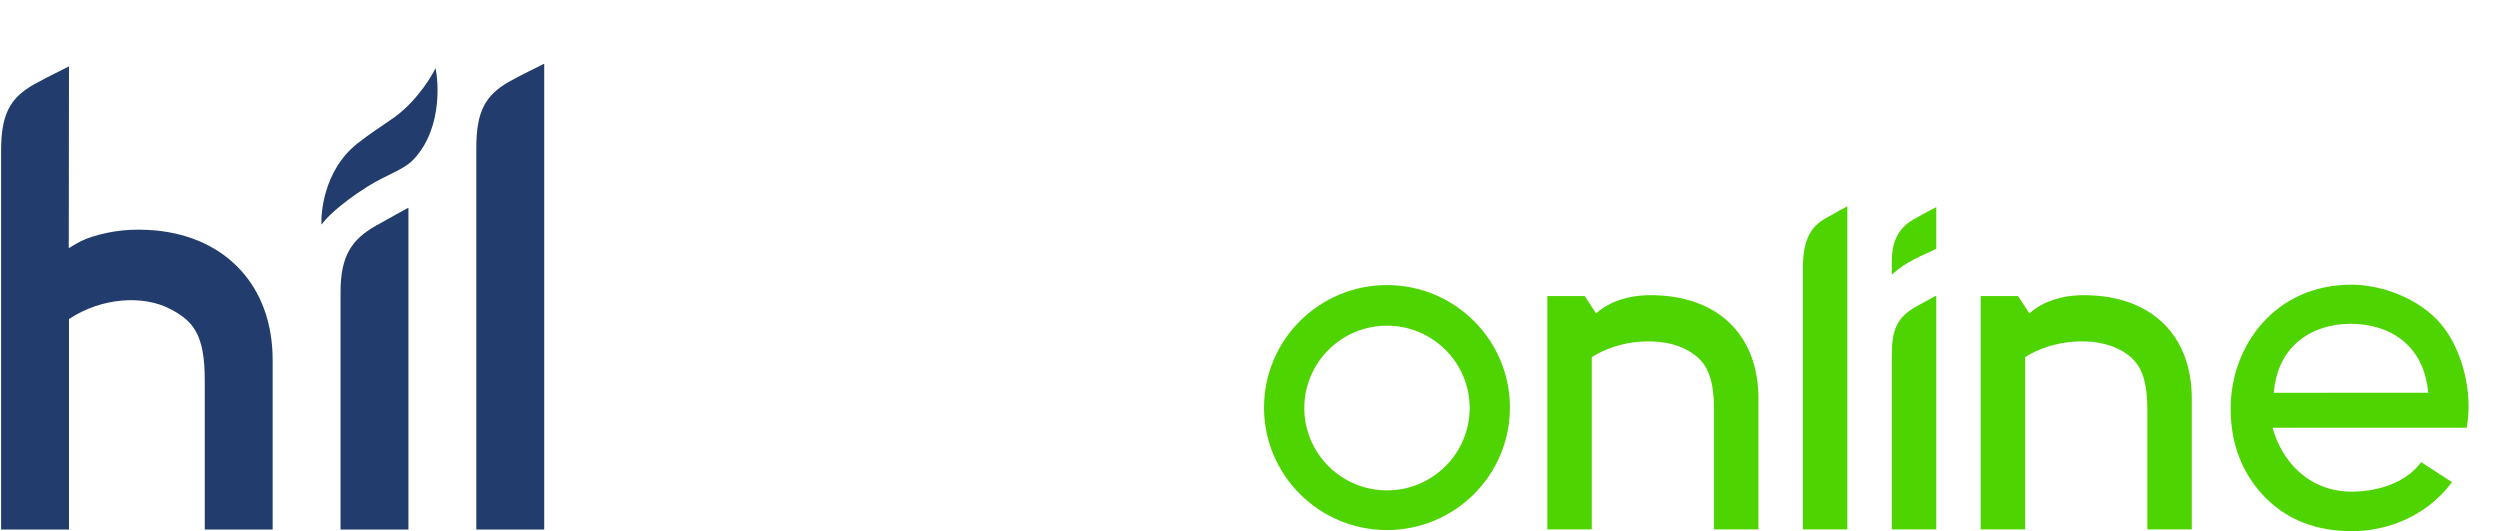 <?xml version="1.0" encoding="UTF-8" standalone="no"?>
<svg
   xmlns:osb="http://www.openswatchbook.org/uri/2009/osb"
   xmlns:dc="http://purl.org/dc/elements/1.1/"
   xmlns:cc="http://creativecommons.org/ns#"
   xmlns:rdf="http://www.w3.org/1999/02/22-rdf-syntax-ns#"
   xmlns:svg="http://www.w3.org/2000/svg"
   xmlns="http://www.w3.org/2000/svg"
   xmlns:xlink="http://www.w3.org/1999/xlink"
   xmlns:sodipodi="http://sodipodi.sourceforge.net/DTD/sodipodi-0.dtd"
   xmlns:inkscape="http://www.inkscape.org/namespaces/inkscape"
   width="225"
   height="47.805"
   viewBox="0 0 225 47.805"
   version="1.1"
   id="svg221"
   sodipodi:docname="logo_hillel_mobile.svg"
   style="fill:none"
   inkscape:version="0.92.4 (f8dce91, 2019-08-02)">
  <defs
     id="defs225">
    <linearGradient
       id="linearGradient2378"
       osb:paint="solid">
      <stop
         style="stop-color:#1f3c6d;stop-opacity:1;"
         offset="0"
         id="stop2376" />
    </linearGradient>
    <linearGradient
       id="linearGradient2370"
       osb:paint="solid">
      <stop
         style="stop-color:#223c6d;stop-opacity:1;"
         offset="0"
         id="stop2368" />
    </linearGradient>
    <linearGradient
       inkscape:collect="always"
       xlink:href="#linearGradient2370"
       id="linearGradient2382"
       gradientUnits="userSpaceOnUse"
       x1="0"
       y1="19.5"
       x2="84.685"
       y2="19.5" />
  </defs>
  <sodipodi:namedview
     pagecolor="#ffffff"
     bordercolor="#666666"
     borderopacity="1"
     objecttolerance="10"
     gridtolerance="10"
     guidetolerance="10"
     inkscape:pageopacity="0"
     inkscape:pageshadow="2"
     inkscape:window-width="1309"
     inkscape:window-height="713"
     id="namedview223"
     showgrid="false"
     inkscape:zoom="1.0894495"
     inkscape:cx="182.64124"
     inkscape:cy="51.349736"
     inkscape:window-x="57"
     inkscape:window-y="27"
     inkscape:window-maximized="1"
     inkscape:current-layer="svg221"
     showguides="true"
     inkscape:guide-bbox="true">
    <sodipodi:guide
       position="-3.57,0.162"
       orientation="0,1"
       id="guide5018"
       inkscape:locked="false" />
  </sodipodi:namedview>
  <g
     id="g5173"
     transform="translate(113.262,16.805)">
    <path
       id="path207"
       d="M 105.28,18.542 91.381,18.545 c 0.336,-4.291 3.505,-6.208 6.915,-6.208 3.41,0 6.591,1.805 6.984,6.206 z m 1.163,-6.16 c -2.019,-2.407 -5.482,-3.566 -8.062,-3.566 -6.972,0 -10.881,5.599 -10.881,11.108 -0.025,3.219 1.07,5.997 3.15,8.085 1.942,1.95 4.509,2.991 7.776,2.991 3,0 6.597,-1.213 8.994,-4.412 l -2.779,-1.8 c -1.604,2.206 -4.616,2.657 -6.215,2.657 -3.988,0 -6.359,-2.837 -7.158,-5.754 h 17.472 c 0.602,-3.218 -0.43,-7.082 -2.298,-9.308 z"
       inkscape:connector-curvature="0"
       style="fill:#4ed401" />
    <path
       id="path209"
       d="m 11.566,8.851 c 6.108,0 11.066,4.94 11.066,11.025 0,6.084 -4.958,11.024 -11.066,11.024 -6.107,0 -11.066,-4.94 -11.066,-11.024 0,-6.085 4.959,-11.025 11.066,-11.025 z m 0,3.654 c 4.107,0 7.441,3.321 7.441,7.412 0,4.091 -3.334,7.412 -7.441,7.412 -4.106,0 -7.44,-3.321 -7.44,-7.412 0,-4.091 3.334,-7.412 7.44,-7.412 z"
       inkscape:connector-curvature="0"
       style="clip-rule:evenodd;fill:#4ed401;fill-rule:evenodd" />
    <path
       style="fill:#4ed401"
       inkscape:connector-curvature="0"
       id="path211"
       d="M 49,30.838 V 7.277 c 0,-2.476 0.715,-3.686 2.013,-4.416 1.139,-0.64 1.393,-0.791 1.794,-0.999 L 53,1.761 V 30.838 Z" />
    <path
       style="fill:#4ed401"
       inkscape:connector-curvature="0"
       id="path213"
       d="m 29.36,9.838 1.023,1.557 c 0,0 0.713,-0.658 1.702,-1.049 1.492,-0.586 2.84,-0.674 4.578,-0.52 C 41.766,10.325 45,13.658 45,19.101 v 11.737 h -4 v -10.726 c 0,-3.359 -0.844,-4.542 -2.433,-5.417 -2.245,-1.235 -6.046,-0.983 -8.567,0.643 v 15.5 H 26 V 9.838 Z" />
    <path
       style="fill:#4ed401"
       inkscape:connector-curvature="0"
       id="path215"
       d="m 68.36,9.838 1.023,1.557 c 0,0 0.713,-0.658 1.702,-1.049 1.492,-0.586 2.84,-0.674 4.578,-0.52 C 80.766,10.325 84,13.658 84,19.101 v 11.737 h -4 v -10.726 c 0,-3.359 -0.844,-4.542 -2.433,-5.417 -2.245,-1.235 -6.046,-0.983 -8.567,0.643 v 15.5 H 65 V 9.838 Z" />
    <path
       style="fill:#4ed401"
       inkscape:connector-curvature="0"
       id="path217"
       d="M 60.811,9.898 C 60.412,10.106 60.36,10.14 59.218,10.768 57.384,11.799 57,12.943 57,15.283 v 15.555 h 4 V 9.8 Z" />
    <path
       style="fill:#4ed401"
       inkscape:connector-curvature="0"
       id="path219"
       d="m 61.002,5.588 -0.165,0.087 c -0.418,0.206 -1.033,0.437 -1.787,0.839 -0.857,0.463 -1.234,0.684 -2.05,1.399 v -1.157 c 0,-1.373 0.289,-2.876 1.988,-3.832 1.136,-0.643 1.42,-0.777 1.818,-0.988 l 0.196,-0.098 z" />
  </g>
  <g
     style="fill:url(#linearGradient2382);fill-opacity:1"
     id="g4209"
     transform="matrix(1.222,0,0,1.222,0.099,4.0546532e-4)">
    <path
       id="path4177"
       d="M 12.521,22.788 C 14.145,23.659 15,24.622 15,27.999 v 11.001 h 5 V 26.518 c 0,-5.473 -3.454,-9.041 -8.582,-9.542 -1.747,-0.158 -3.212,-0.015 -4.749,0.47 -0.539,0.168 -0.948,0.388 -1.389,0.653 L 4.984,18.277 5,4.889 4.808,4.987 C 4.412,5.195 3.58,5.579 2.443,6.203 0.617,7.229 0,8.466 0,11.103 v 27.897 h 5 v -15.5 L 5.088,23.442 c 2.289,-1.491 5.351,-1.766 7.432,-0.654 z"
       inkscape:connector-curvature="0"
       style="fill:url(#linearGradient2382);fill-opacity:1" />
    <path
       id="path4179"
       d="m 58.93,25.869 0.016,-0.21 c 0.277,-3.532 3.485,-5.142 6.35,-5.142 2.874,0 6.11,1.608 6.425,5.139 l 0.018,0.213 z m 14.71,-6.032 c -1.998,-2.381 -4.907,-3.692 -8.189,-3.692 h -0.071 c -7.367,0.043 -11.223,5.787 -11.223,11.437 -0.025,3.185 1.153,6.207 3.231,8.293 2.024,2.032 4.804,3.106 8.037,3.106 3.837,0 7.146,-1.707 9.565,-4.935 l 0.084,-0.111 -3.535,-2.241 -0.07,0.098 c -1.788,2.459 -4.168,2.774 -6.044,2.774 -3.591,0 -5.881,-2.404 -6.491,-4.633 l -0.067,-0.247 h 17.115 l 0.021,-0.107 c 0.673,-3.599 -0.188,-7.15 -2.363,-9.742 z"
       inkscape:connector-curvature="0"
       style="fill:url(#linearGradient2382);fill-opacity:1" />
    <path
       id="path4181"
       d="m 29.809,15.399 c -0.397,0.207 -1.05,0.591 -2.188,1.215 C 25.795,17.641 25,18.878 25,21.514 V 39 h 5 V 15.299 Z"
       inkscape:connector-curvature="0"
       style="fill:url(#linearGradient2382);fill-opacity:1" />
    <path
       id="path4183"
       d="M 45,39 V 11.193 c 0,-2.636 0.618,-3.872 2.447,-4.902 1.135,-0.622 1.966,-1.006 2.361,-1.212 L 50,5 v 34 z"
       inkscape:connector-curvature="0"
       style="fill:url(#linearGradient2382);fill-opacity:1" />
    <path
       id="path4185"
       d="M 35,39 V 10.9 C 35,8.264 35.617,7.027 37.447,5.998 38.58,5.376 39.411,4.992 39.808,4.787 L 40,4.687 V 39 Z"
       inkscape:connector-curvature="0"
       style="fill:url(#linearGradient2382);fill-opacity:1" />
    <path
       id="path4187"
       d="M 79.685,39 V 11.193 c 0,-2.636 0.618,-3.872 2.448,-4.902 1.133,-0.622 1.964,-1.006 2.361,-1.212 l 0.191,-0.1 V 39 Z"
       inkscape:connector-curvature="0"
       style="fill:url(#linearGradient2382);fill-opacity:1" />
    <path
       id="path4189"
       d="m 27.025,13.717 c 0.589,-0.369 1.147,-0.642 1.595,-0.86 0.715,-0.35 1.332,-0.654 1.79,-1.149 2.249,-2.426 1.677,-6.153 1.651,-6.311 L 31.998,5.014 31.817,5.359 C 31.807,5.377 30.792,7.282 29.015,8.604 28.813,8.752 28.565,8.919 28.274,9.115 c -0.535,0.36 -1.203,0.806 -2.007,1.433 -2.645,2.065 -2.674,5.483 -2.674,5.628 v 0.368 l 0.232,-0.286 c 0.003,-0.005 0.909,-1.108 3.199,-2.54 z"
       inkscape:connector-curvature="0"
       style="fill:url(#linearGradient2382);fill-opacity:1" />
    <path
       id="path4191"
       d="m 26.463,6.805 c 1.211,-0.757 2.073,-1.347 2.63,-1.947 1.753,-1.89 1.285,-4.388 1.262,-4.493 L 30.285,0 30.113,0.328 c -0.005,0.012 -0.775,1.467 -2.15,2.489 -0.148,0.11 -0.327,0.231 -0.538,0.371 -0.425,0.285 -0.958,0.643 -1.58,1.128 -2.046,1.597 -2.07,4.245 -2.07,4.357 v 0.369 l 0.233,-0.288 c 0.004,-0.005 0.679,-0.838 2.455,-1.95 z"
       inkscape:connector-curvature="0"
       style="fill:url(#linearGradient2382);fill-opacity:1" />
  </g>
</svg>
